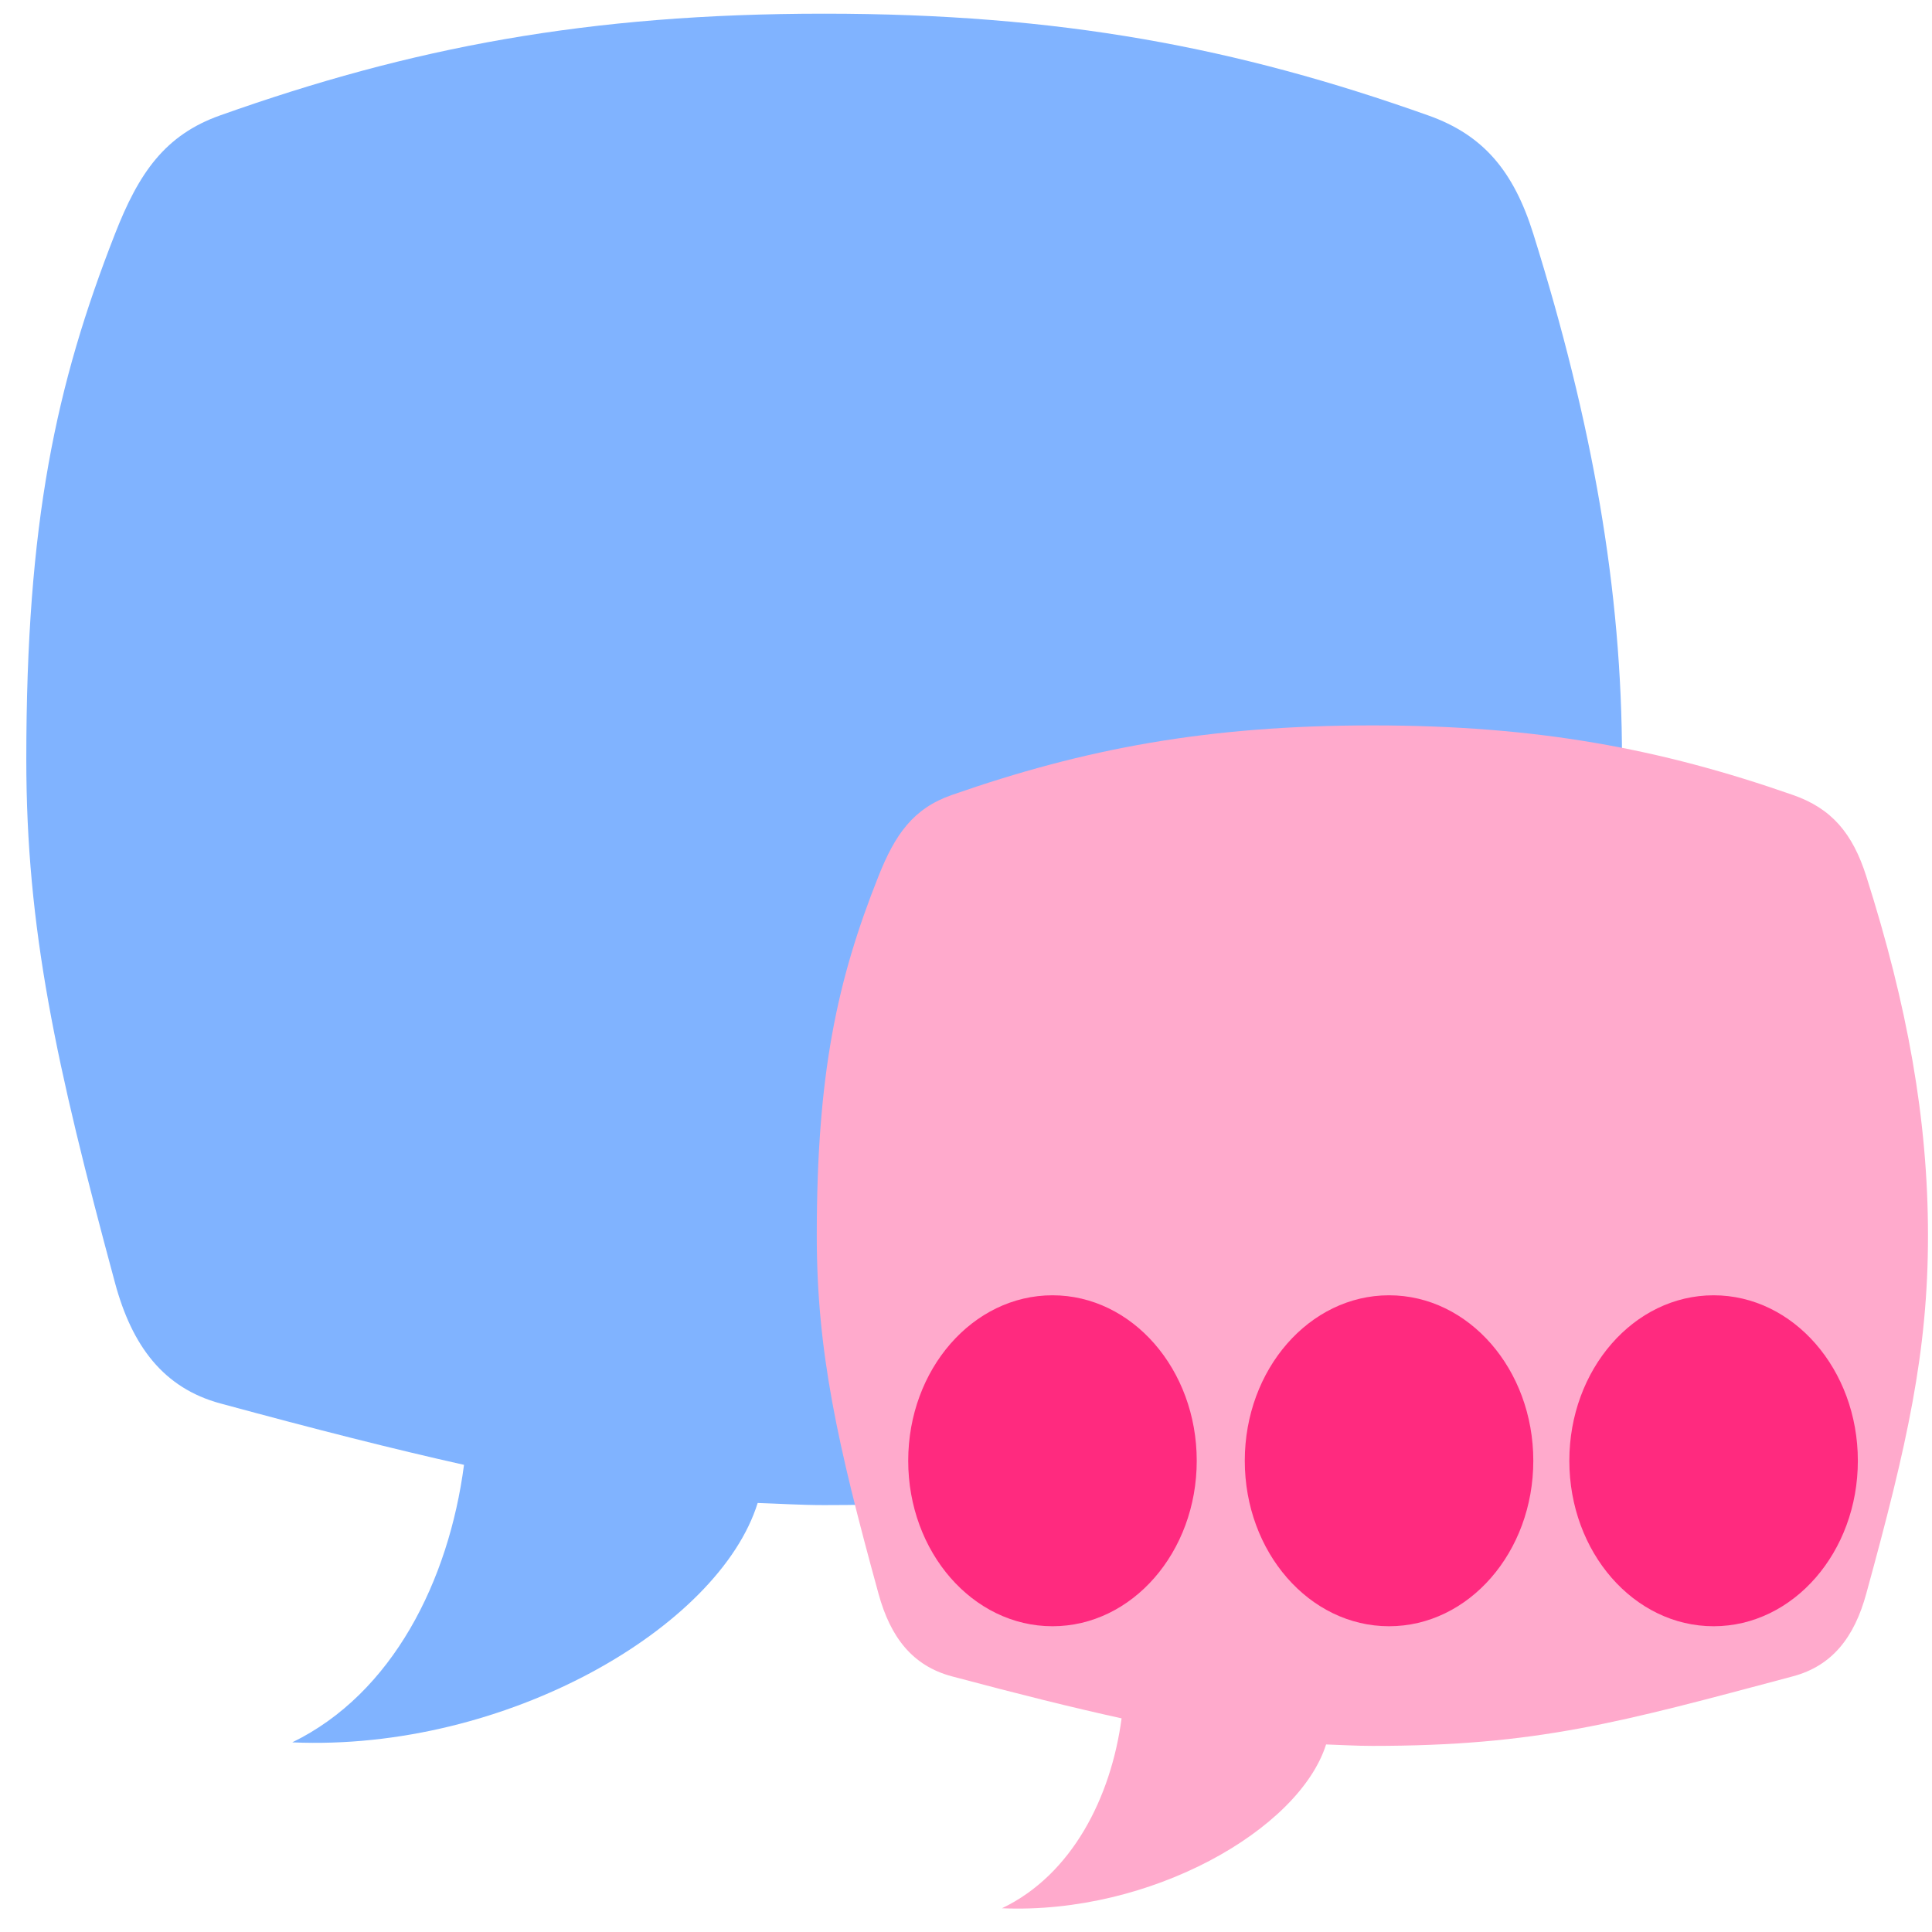<?xml version="1.0" encoding="UTF-8" standalone="no"?>
<svg
   xmlns:dc="http://purl.org/dc/elements/1.1/"
   xmlns:cc="http://creativecommons.org/ns#"
   xmlns:rdf="http://www.w3.org/1999/02/22-rdf-syntax-ns#"
   xmlns:svg="http://www.w3.org/2000/svg"
   xmlns="http://www.w3.org/2000/svg"
   xmlns:sodipodi="http://sodipodi.sourceforge.net/DTD/sodipodi-0.dtd"
   xmlns:inkscape="http://www.inkscape.org/namespaces/inkscape"
   viewBox="0 0 48 48"
   id="svg2"
   version="1.1"
   inkscape:version="0.91 r13725"
   sodipodi:docname="telepathy-kde.svg">
  <sodipodi:namedview
     pagecolor="#ffffff"
     bordercolor="#666666"
     borderopacity="1"
     objecttolerance="10"
     gridtolerance="10"
     guidetolerance="10"
     inkscape:pageopacity="0"
     inkscape:pageshadow="2"
     inkscape:window-width="1280"
     inkscape:window-height="694"
     id="namedview26"
     showgrid="false"
     inkscape:zoom="4.9166667"
     inkscape:cx="-11.59322"
     inkscape:cy="24"
     inkscape:window-x="0"
     inkscape:window-y="0"
     inkscape:window-maximized="1"
     inkscape:current-layer="svg2" />
  <defs
     id="defs4">
    <linearGradient
       id="0"
       y1="509.8"
       x2="0"
       y2="503.8"
       gradientUnits="userSpaceOnUse">
      <stop
         stop-color="#c61423"
         id="stop7" />
      <stop
         offset="1"
         stop-color="#dc2b41"
         id="stop9" />
    </linearGradient>
    <linearGradient
       id="1"
       x1="342.01"
       y1="550.66"
       x2="341.08"
       y2="511.1"
       gradientUnits="userSpaceOnUse">
      <stop
         stop-color="#197cf1"
         id="stop12" />
      <stop
         offset="1"
         stop-color="#20bcfa"
         id="stop14" />
    </linearGradient>
  </defs>
  <g
     id="g4145"
     transform="matrix(0.102,0,0,0.117,-2.576,-7.107)">
    <path
       inkscape:connector-curvature="0"
       id="path29"
       d="m 225.998,63.648 c -57.581,0 -100.648,7.198 -147.102,21.593 -13.488,4.16 -19.855,12.265 -25.642,25.192 -14.395,32.058 -21.593,61.18 -21.593,111.564 0,35.988 7.198,64.617 21.593,111.114 4.16,13.503 11.865,22.374 25.642,25.642 23.608,5.585 41.892,9.628 59.381,13.046 -3.695,24.593 -17.398,48.569 -41.836,58.931 52.13,1.981 103.96,-24.453 113.363,-50.833 5.242,0.144 10.436,0.45 16.195,0.45 57.581,0 86.253,-7.198 147.102,-21.593 13.776,-3.268 21.481,-12.139 25.642,-25.642 14.395,-46.497 21.593,-75.126 21.593,-111.114 0,-35.988 -7.198,-71.415 -21.593,-111.564 C 393.962,97.118 386.602,89.402 373.1,85.241 326.646,70.846 283.579,63.648 225.998,63.648 Z"
       style="fill:#80b3ff;fill-opacity:1;fill-rule:nonzero;stroke:none" />
    <path
       inkscape:connector-curvature="0"
       style="fill:#ffaacc;fill-opacity:1;fill-rule:nonzero;stroke:none"
       d="m 359.532,214.781 c -40.099,0 -70.09,4.925 -102.439,14.775 -9.393,2.847 -13.826,8.392 -17.856,17.238 -10.025,21.936 -15.037,41.863 -15.037,76.338 0,24.625 5.012,44.214 15.037,76.03 2.897,9.239 8.263,15.309 17.856,17.545 16.44,3.822 29.173,6.588 41.352,8.927 -2.573,16.828 -12.116,33.234 -29.134,40.324 36.302,1.355 72.396,-16.732 78.944,-34.783 3.65,0.096 7.267,0.307 11.278,0.307 40.099,0 60.065,-4.925 102.439,-14.775 9.594,-2.236 14.959,-8.306 17.856,-17.545 10.025,-31.816 15.037,-51.405 15.037,-76.03 0,-24.625 -5.012,-48.866 -15.037,-76.338 -3.328,-9.111 -8.453,-14.391 -17.856,-17.238 -32.35,-9.85 -62.341,-14.775 -102.439,-14.775 z"
       id="path3784" />
    <circle
       transform="matrix(14.395,0,0,14.395,-119.49,-101.898)"
       id="path3794"
       style="fill:#ff2a7f;fill-opacity:1;fill-rule:evenodd;stroke:none"
       cx="27.864"
       cy="32.847"
       r="2.441" />
    <circle
       transform="matrix(14.395,0,0,14.395,-37.51,-101.898)"
       style="fill:#ff2a7f;fill-opacity:1;fill-rule:evenodd;stroke:none"
       id="path3796"
       cx="27.864"
       cy="32.847"
       r="2.441" />
    <circle
       id="path3798"
       style="fill:#ff2a7f;fill-opacity:1;fill-rule:evenodd;stroke:none"
       transform="matrix(14.395,0,0,14.395,41.542,-101.898)"
       cx="27.864"
       cy="32.847"
       r="2.441" />
  </g>
</svg>
